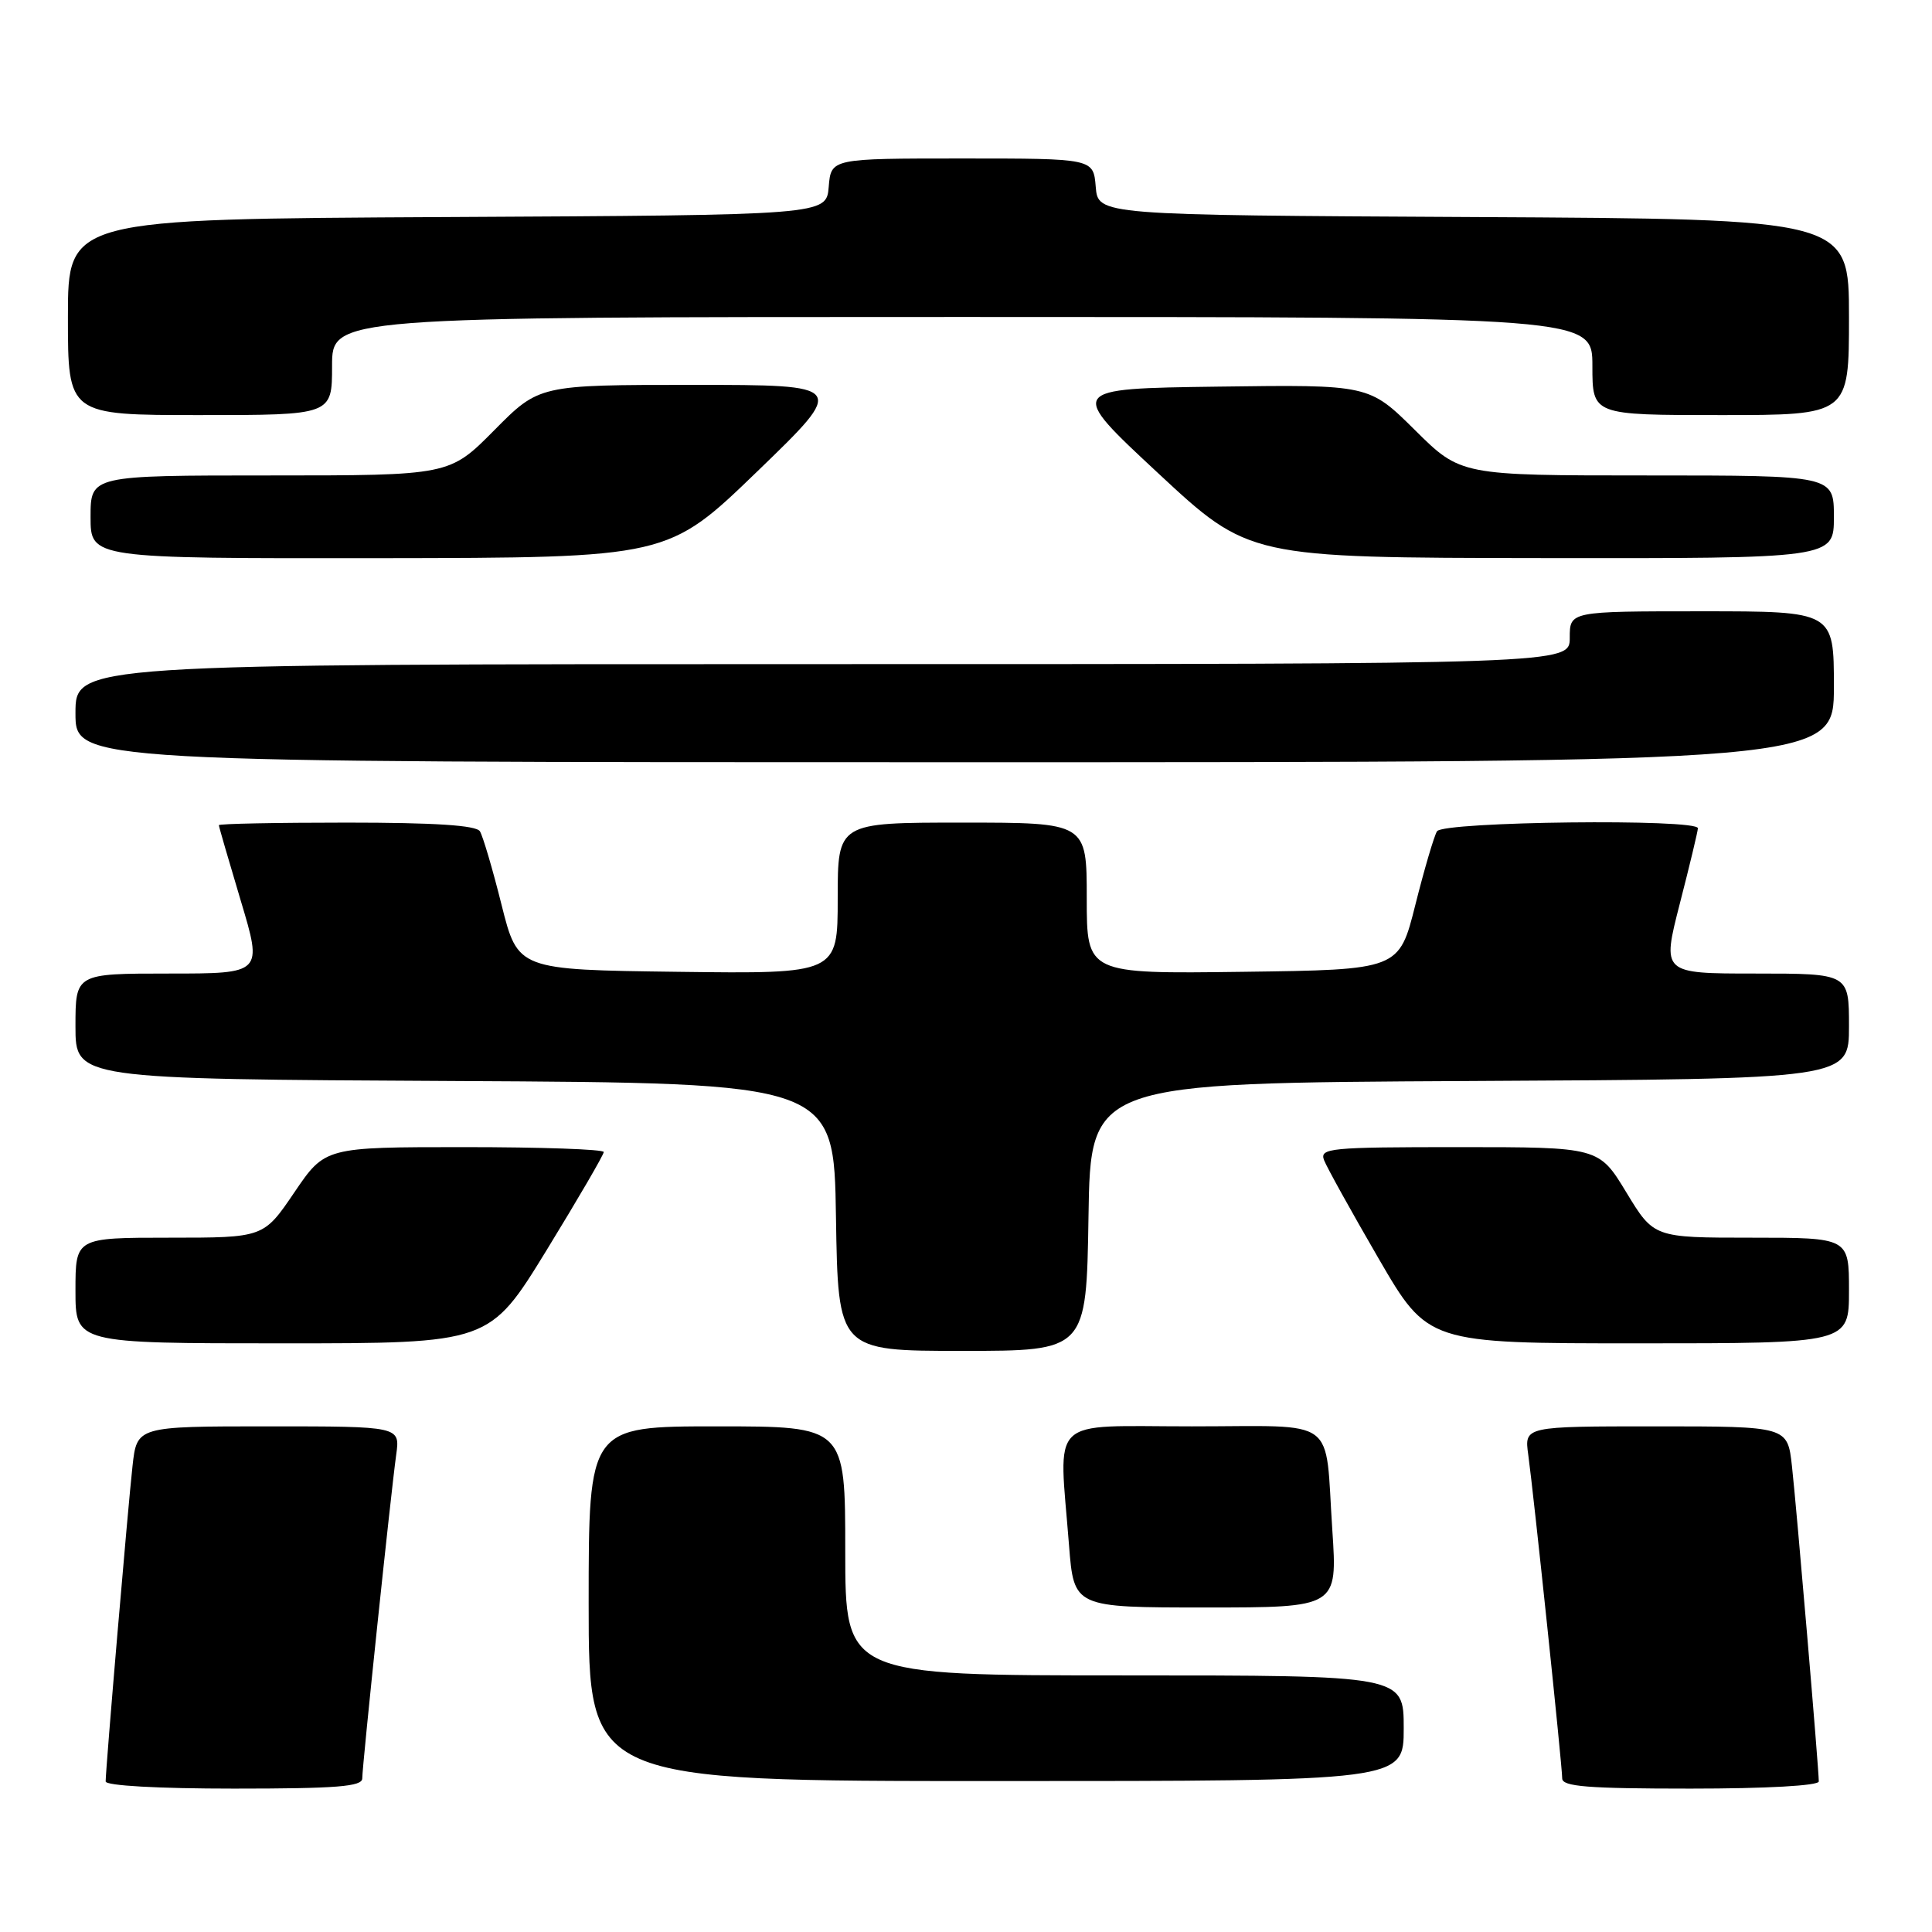 <?xml version="1.0" encoding="UTF-8" standalone="no"?>
<!DOCTYPE svg PUBLIC "-//W3C//DTD SVG 1.1//EN" "http://www.w3.org/Graphics/SVG/1.1/DTD/svg11.dtd" >
<svg xmlns="http://www.w3.org/2000/svg" xmlns:xlink="http://www.w3.org/1999/xlink" version="1.1" viewBox="0 0 256 256">
 <g >
 <path fill="currentColor"
d=" M 48.00 235.65 C 48.00 233.96 51.79 197.86 52.50 192.75 C 53.02 189.00 53.02 189.00 35.58 189.00 C 18.14 189.00 18.14 189.00 17.56 194.25 C 16.95 199.70 14.00 234.38 14.00 236.05 C 14.00 236.61 20.93 237.00 31.00 237.00 C 44.63 237.00 48.00 236.73 48.00 235.65 Z  M 241.00 236.05 C 241.00 234.38 238.05 199.70 237.44 194.25 C 236.86 189.00 236.86 189.00 219.42 189.00 C 201.98 189.00 201.98 189.00 202.50 192.75 C 203.21 197.86 207.00 233.96 207.00 235.65 C 207.00 236.73 210.37 237.00 224.00 237.00 C 234.07 237.00 241.00 236.61 241.00 236.05 Z  M 186.00 229.00 C 186.00 222.00 186.00 222.00 149.00 222.00 C 112.00 222.00 112.00 222.00 112.00 205.50 C 112.00 189.00 112.00 189.00 95.00 189.00 C 78.00 189.00 78.00 189.00 78.00 212.50 C 78.00 236.00 78.00 236.00 132.00 236.00 C 186.00 236.00 186.00 236.00 186.00 229.00 Z  M 176.54 202.75 C 175.52 187.49 177.57 189.00 157.93 189.00 C 138.65 189.00 140.30 187.40 141.65 204.75 C 142.30 213.00 142.30 213.00 159.76 213.00 C 177.22 213.00 177.22 213.00 176.54 202.75 Z  M 144.23 161.25 C 144.50 143.50 144.50 143.50 194.75 143.24 C 245.00 142.98 245.00 142.98 245.00 135.99 C 245.00 129.00 245.00 129.00 232.60 129.00 C 220.21 129.00 220.21 129.00 222.58 119.75 C 223.89 114.66 224.97 110.16 224.98 109.75 C 225.01 108.46 191.21 108.85 190.41 110.15 C 190.02 110.78 188.73 115.17 187.54 119.90 C 185.38 128.50 185.38 128.50 164.69 128.77 C 144.00 129.04 144.00 129.04 144.00 119.02 C 144.00 109.00 144.00 109.00 127.50 109.00 C 111.00 109.00 111.00 109.00 111.00 119.02 C 111.00 129.04 111.00 129.04 89.81 128.77 C 68.62 128.50 68.62 128.50 66.46 119.90 C 65.28 115.17 63.98 110.78 63.59 110.15 C 63.10 109.36 57.62 109.00 45.94 109.00 C 36.62 109.00 29.00 109.15 29.00 109.34 C 29.00 109.52 30.31 114.02 31.90 119.34 C 34.80 129.00 34.80 129.00 22.40 129.00 C 10.00 129.00 10.00 129.00 10.00 135.99 C 10.00 142.98 10.00 142.98 60.25 143.24 C 110.50 143.50 110.50 143.50 110.77 161.25 C 111.05 179.00 111.05 179.00 127.50 179.00 C 143.95 179.00 143.95 179.00 144.23 161.25 Z  M 72.43 165.65 C 76.59 158.86 80.00 153.01 80.00 152.65 C 80.00 152.29 71.69 152.00 61.54 152.00 C 43.07 152.00 43.07 152.00 39.00 158.00 C 34.93 164.00 34.93 164.00 22.46 164.00 C 10.00 164.00 10.00 164.00 10.00 171.00 C 10.00 178.00 10.00 178.00 37.43 178.00 C 64.85 178.00 64.85 178.00 72.43 165.65 Z  M 245.00 171.00 C 245.00 164.00 245.00 164.00 232.07 164.00 C 219.14 164.00 219.14 164.00 215.50 158.00 C 211.86 152.00 211.86 152.00 193.32 152.00 C 176.13 152.00 174.83 152.13 175.45 153.74 C 175.82 154.69 179.06 160.54 182.66 166.74 C 189.20 178.00 189.20 178.00 217.10 178.00 C 245.00 178.00 245.00 178.00 245.00 171.00 Z  M 243.00 91.00 C 243.00 81.00 243.00 81.00 225.50 81.00 C 208.00 81.00 208.00 81.00 208.00 84.50 C 208.00 88.00 208.00 88.00 109.00 88.00 C 10.00 88.00 10.00 88.00 10.00 94.50 C 10.00 101.00 10.00 101.00 126.50 101.00 C 243.00 101.00 243.00 101.00 243.00 91.00 Z  M 100.35 62.46 C 112.21 51.00 112.21 51.00 91.82 51.00 C 71.44 51.00 71.44 51.00 65.50 57.00 C 59.56 63.00 59.56 63.00 35.78 63.00 C 12.00 63.00 12.00 63.00 12.00 68.50 C 12.00 74.00 12.00 74.00 50.25 73.96 C 88.50 73.91 88.50 73.91 100.35 62.46 Z  M 243.00 68.50 C 243.00 63.00 243.00 63.00 218.28 63.00 C 193.55 63.00 193.55 63.00 187.48 56.98 C 181.40 50.96 181.40 50.96 161.41 51.23 C 141.42 51.50 141.42 51.50 153.46 62.70 C 165.50 73.90 165.50 73.90 204.25 73.95 C 243.00 74.00 243.00 74.00 243.00 68.50 Z  M 44.00 48.50 C 44.00 42.00 44.00 42.00 127.50 42.00 C 211.00 42.00 211.00 42.00 211.00 48.50 C 211.00 55.00 211.00 55.00 228.00 55.00 C 245.00 55.00 245.00 55.00 245.00 42.01 C 245.00 29.02 245.00 29.02 195.25 28.76 C 145.50 28.50 145.50 28.50 145.19 24.75 C 144.88 21.00 144.88 21.00 127.50 21.00 C 110.12 21.00 110.12 21.00 109.81 24.75 C 109.50 28.50 109.50 28.50 59.25 28.76 C 9.00 29.02 9.00 29.02 9.00 42.01 C 9.00 55.00 9.00 55.00 26.50 55.00 C 44.00 55.00 44.00 55.00 44.00 48.50 Z "/>
</g>
</svg>